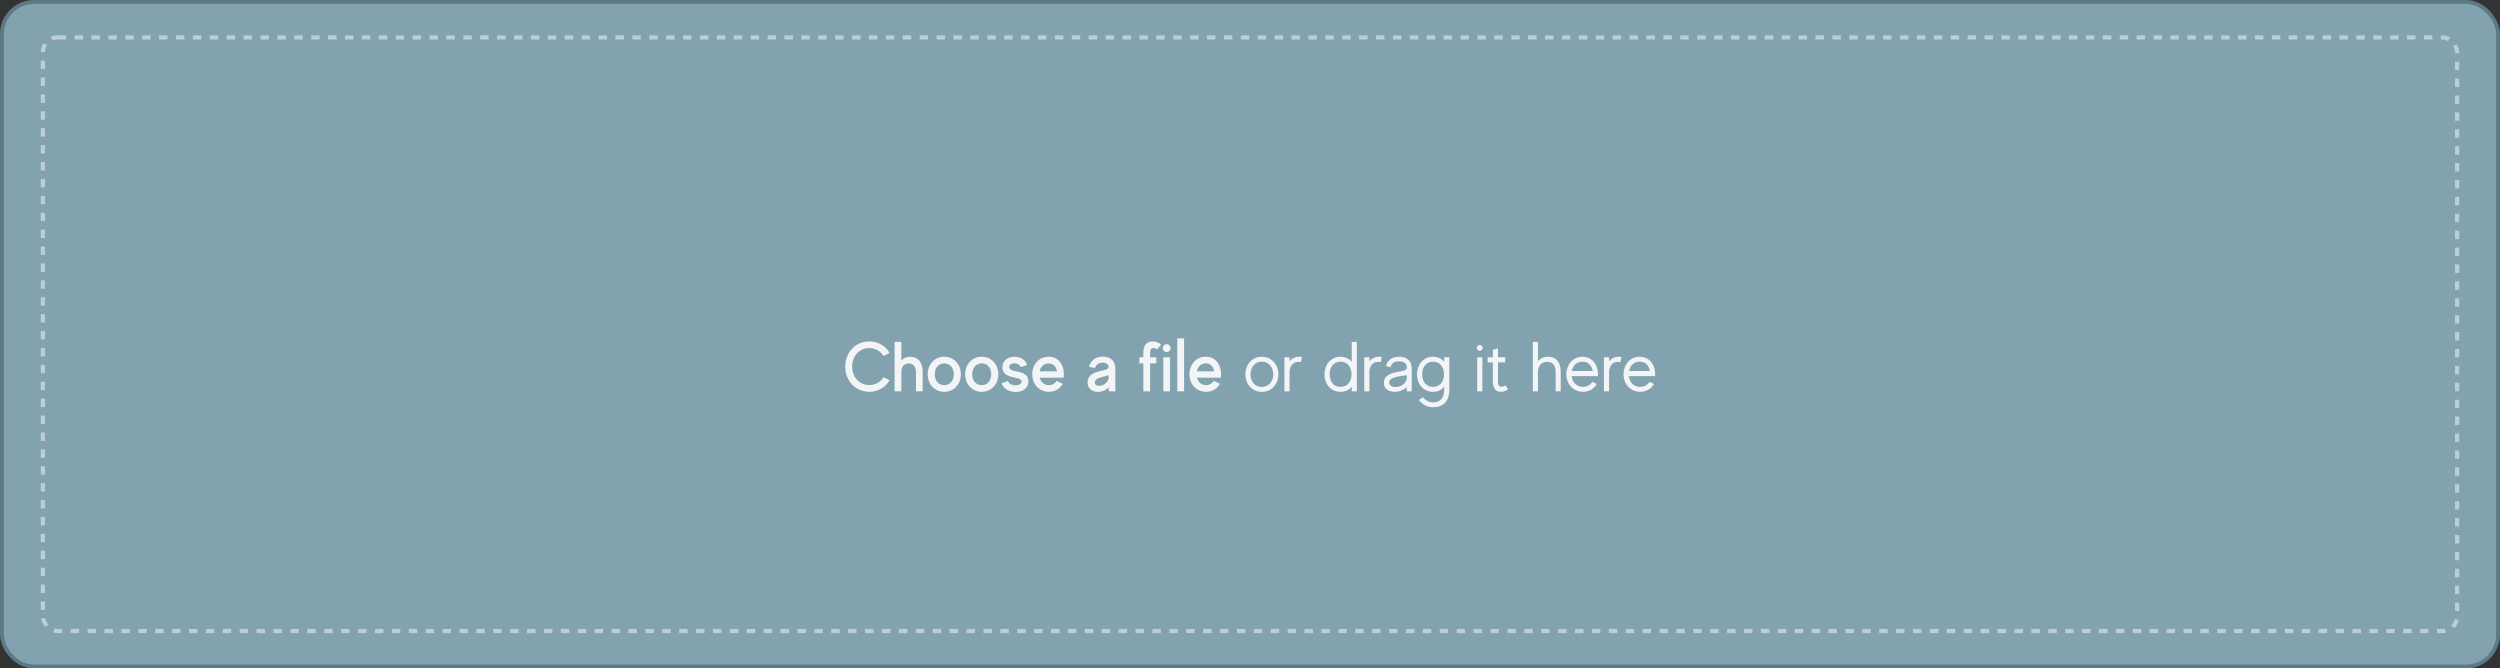 <svg width="920" height="246" fill="none" xmlns="http://www.w3.org/2000/svg"><rect width="100%" height="100%" fill="#333333" stroke="none"/><rect x=".714" y=".714" width="918.572" height="244.572" rx="11.82" fill="#82A2AF" stroke="#5D7985" stroke-width="1.428"/><path d="M319.885 141.686c-3.77 0-6.292-3.016-6.292-6.786 0-3.744 2.522-6.786 6.292-6.786 2.314 0 4.16 1.144 5.226 2.912l2.262-1.144c-1.508-2.548-4.212-4.238-7.488-4.238-5.148 0-8.84 4.134-8.84 9.256 0 5.148 3.692 9.282 8.84 9.282 3.276 0 5.98-1.69 7.488-4.264l-2.262-1.118c-1.066 1.742-2.912 2.886-5.226 2.886zm15.011-10.4c-1.3 0-2.392.52-3.198 1.378V125.8h-2.496V144h2.496v-6.994c0-2.34 1.222-3.25 2.756-3.25 1.456 0 2.626.962 2.626 3.406V144h2.47v-7.072c0-3.614-1.69-5.642-4.654-5.642zm12.595 0c-3.64 0-6.11 2.912-6.11 6.448 0 3.536 2.496 6.448 6.11 6.448 3.64 0 6.11-2.912 6.11-6.448 0-3.536-2.47-6.448-6.11-6.448zm0 10.426c-2.262 0-3.484-1.82-3.484-3.978 0-2.158 1.222-3.978 3.484-3.978 2.288 0 3.484 1.82 3.484 3.978 0 2.158-1.222 3.978-3.484 3.978zm13.787-10.426c-3.64 0-6.11 2.912-6.11 6.448 0 3.536 2.496 6.448 6.11 6.448 3.64 0 6.11-2.912 6.11-6.448 0-3.536-2.47-6.448-6.11-6.448zm0 10.426c-2.262 0-3.484-1.82-3.484-3.978 0-2.158 1.222-3.978 3.484-3.978 2.288 0 3.484 1.82 3.484 3.978 0 2.158-1.222 3.978-3.484 3.978zm17.141-1.716c-.156-1.976-1.612-2.834-4.472-3.354-2.028-.364-2.548-.936-2.548-1.612 0-.468.312-1.326 1.976-1.326.988 0 2.002.546 2.288 1.404l2.34-.806c-.208-.78-1.404-3.016-4.628-3.016-3.458 0-4.784 2.496-4.446 4.472.312 1.898 1.794 2.652 4.212 3.146 1.95.39 2.704.754 2.782 1.352.104.702-.546 1.508-2.21 1.508-1.69 0-2.522-.78-2.808-1.56l-2.34.832c.598 1.716 2.392 3.198 5.252 3.198s4.81-1.794 4.602-4.238zm12.972-1.014a6.74 6.74 0 00.104-1.248c0-3.536-1.95-6.448-5.59-6.448-3.64 0-6.032 2.912-6.032 6.448 0 3.536 2.47 6.448 6.11 6.448 2.314 0 4.108-1.17 5.122-2.938l-2.262-1.092c-.572.936-1.534 1.56-2.86 1.56-1.82 0-2.964-1.17-3.328-2.73h8.736zm-5.486-5.226c1.872 0 2.782 1.248 3.042 2.886h-6.344c.338-1.638 1.43-2.886 3.302-2.886zm19.919-2.496c-3.25 0-4.758 2.132-5.07 3.718l2.236.468c.364-1.326 1.404-1.924 2.652-1.976 1.066-.078 2.47.468 2.288 1.69-.13.884-1.508.988-3.12 1.404-2.574.676-4.29 1.404-4.576 3.874-.234 2.054 1.352 4.004 4.29 3.744 1.95-.182 3.016-1.118 3.484-1.664V144h2.444v-8.138c0-3.328-2.002-4.602-4.628-4.602zm2.184 7.384c0 1.976-1.872 3.198-3.146 3.302-1.378.104-1.846-.416-1.924-.988-.078-.494.052-1.56 2.288-2.132 1.664-.416 2.782-.728 2.782-.728v.546zm15.083-12.844c-1.56.494-2.34 1.768-2.34 4.056v1.612h-1.456v2.262h1.456V144h2.496v-10.27h2.262v-2.262h-2.262v-1.586c0-.936.208-1.482.754-1.716.468-.182 1.352 0 1.846.442l1.404-1.82c-.962-.936-2.86-1.378-4.16-.988zm5.013 18.2h2.47v-12.532h-2.47V144zm1.248-14.456c.78 0 1.43-.65 1.43-1.456 0-.78-.65-1.43-1.43-1.43-.806 0-1.456.65-1.456 1.43 0 .806.65 1.456 1.456 1.456zm3.901-5.044V144h2.496v-19.5h-2.496zm15.978 14.482a6.74 6.74 0 00.104-1.248c0-3.536-1.95-6.448-5.59-6.448-3.64 0-6.032 2.912-6.032 6.448 0 3.536 2.47 6.448 6.11 6.448 2.314 0 4.108-1.17 5.122-2.938l-2.262-1.092c-.572.936-1.534 1.56-2.86 1.56-1.82 0-2.964-1.17-3.328-2.73h8.736zm-5.486-5.226c1.872 0 2.782 1.248 3.042 2.886h-6.344c.338-1.638 1.43-2.886 3.302-2.886zm20.594-2.47c-3.562 0-6.032 2.886-6.032 6.474s2.47 6.448 6.032 6.448c3.588 0 6.11-2.86 6.11-6.448 0-3.588-2.522-6.474-6.11-6.474zm0 11.076c-2.574 0-4.134-2.028-4.134-4.602 0-2.574 1.56-4.654 4.134-4.654 2.574 0 4.212 2.08 4.212 4.654s-1.638 4.602-4.212 4.602zm13.835-11.076c-1.508 0-2.756.624-3.614 1.638v-1.456h-1.898V144h1.898v-6.76c0-2.756 1.404-4.082 3.328-4.082.312 0 .598.026.858.078l.364-1.898c-.312-.026-.624-.052-.936-.052zm19.263-5.486v7.384c-.936-1.17-2.34-1.898-4.134-1.898-3.588 0-5.876 2.886-5.876 6.474 0 3.562 2.288 6.422 5.876 6.422 1.794 0 3.198-.702 4.134-1.872V144h1.872v-18.2h-1.872zm-4.134 16.562c-2.574 0-3.978-2.028-3.978-4.602 0-2.574 1.404-4.654 3.978-4.654 2.574 0 4.056 2.08 4.056 4.654s-1.482 4.602-4.056 4.602zm14.248-11.076c-1.508 0-2.756.624-3.614 1.638v-1.456h-1.898V144h1.898v-6.76c0-2.756 1.404-4.082 3.328-4.082.312 0 .598.026.858.078l.364-1.898c-.312-.026-.624-.052-.936-.052zM519.533 144s-.026-5.85-.026-8.398c0-2.652-1.69-4.316-4.602-4.316-3.068 0-4.524 1.768-4.862 3.458l1.664.39c.312-1.066.936-2.158 3.146-2.158 2.392 0 2.834 1.378 2.86 2.236.026.832-.728 1.196-2.678 1.508-3.848.624-5.772 1.742-5.772 4.212 0 2.106 1.716 3.25 4.03 3.25 1.794 0 3.25-.728 4.368-1.69V144h1.872zm-6.084-1.586c-.624 0-2.21-.234-2.21-1.612 0-1.378 1.352-1.924 4.056-2.366.936-.156 1.742-.26 2.418-.39v.572c.026 2.262-1.82 3.796-4.264 3.796zm18.011-10.946v1.69c-.936-1.17-2.34-1.872-4.108-1.872-3.588 0-5.876 2.886-5.876 6.474 0 3.562 2.288 6.422 5.876 6.422 1.768 0 3.172-.702 4.108-1.872v1.014c0 3.146-1.508 4.732-4.056 4.732-1.508 0-2.964-.728-3.666-1.872l-1.56.936c1.014 1.664 3.042 2.756 5.226 2.756 3.77 0 5.954-2.392 5.954-6.396v-12.012h-1.898zm-4.108 10.894c-2.574 0-3.978-2.028-3.978-4.602 0-2.574 1.404-4.654 3.978-4.654 2.548 0 4.03 2.08 4.03 4.654s-1.482 4.602-4.03 4.602zM543.609 144h1.898v-12.532h-1.898V144zm.936-14.924c.598 0 1.066-.468 1.066-1.04 0-.598-.468-1.066-1.066-1.066-.572 0-1.04.468-1.04 1.066 0 .572.468 1.04 1.04 1.04zm9.449 12.714c-.78.65-1.82.624-2.236.286-.442-.39-.494-.988-.494-2.028v-6.682h2.652v-1.898h-2.652v-3.276l-1.898.52v2.756h-1.924v1.898h1.924v6.734c0 2.886 1.014 3.9 2.652 4.082.806.104 2.054-.234 2.938-.962l-.962-1.43zm15.59-10.504c-1.534 0-2.756.624-3.614 1.638V125.8h-1.898V144h1.898v-6.76c0-2.782 1.404-4.082 3.328-4.082 2.028 0 3.172 1.196 3.172 3.926V144h1.872v-6.916c0-4.602-2.262-5.798-4.758-5.798zm12.792 0c-3.562 0-5.954 2.886-5.954 6.474 0 3.562 2.548 6.422 6.11 6.422 2.288 0 4.056-1.118 5.096-2.886l-1.638-.806c-.754 1.17-1.898 1.872-3.458 1.872-2.34 0-3.9-1.69-4.16-3.952h9.646c0-.208.026-.442.026-.65 0-3.588-2.08-6.474-5.668-6.474zm0 1.82c2.158 0 3.38 1.456 3.744 3.432h-7.67c.39-1.976 1.794-3.432 3.926-3.432zm13.382-1.82c-1.508 0-2.756.624-3.614 1.638v-1.456h-1.898V144h1.898v-6.76c0-2.756 1.404-4.082 3.328-4.082.312 0 .598.026.858.078l.364-1.898c-.312-.026-.624-.052-.936-.052zm7.666 0c-3.562 0-5.954 2.886-5.954 6.474 0 3.562 2.548 6.422 6.11 6.422 2.288 0 4.056-1.118 5.096-2.886l-1.638-.806c-.754 1.17-1.898 1.872-3.458 1.872-2.34 0-3.9-1.69-4.16-3.952h9.646c0-.208.026-.442.026-.65 0-3.588-2.08-6.474-5.668-6.474zm0 1.82c2.158 0 3.38 1.456 3.744 3.432h-7.67c.39-1.976 1.794-3.432 3.926-3.432z" fill="#F2F4F5"/><rect x="15.777" y="13.777" width="888.445" height="218.445" rx="5.441" stroke="#BDCDD3" stroke-width="1.555" stroke-dasharray="3.11 3.11"/></svg>